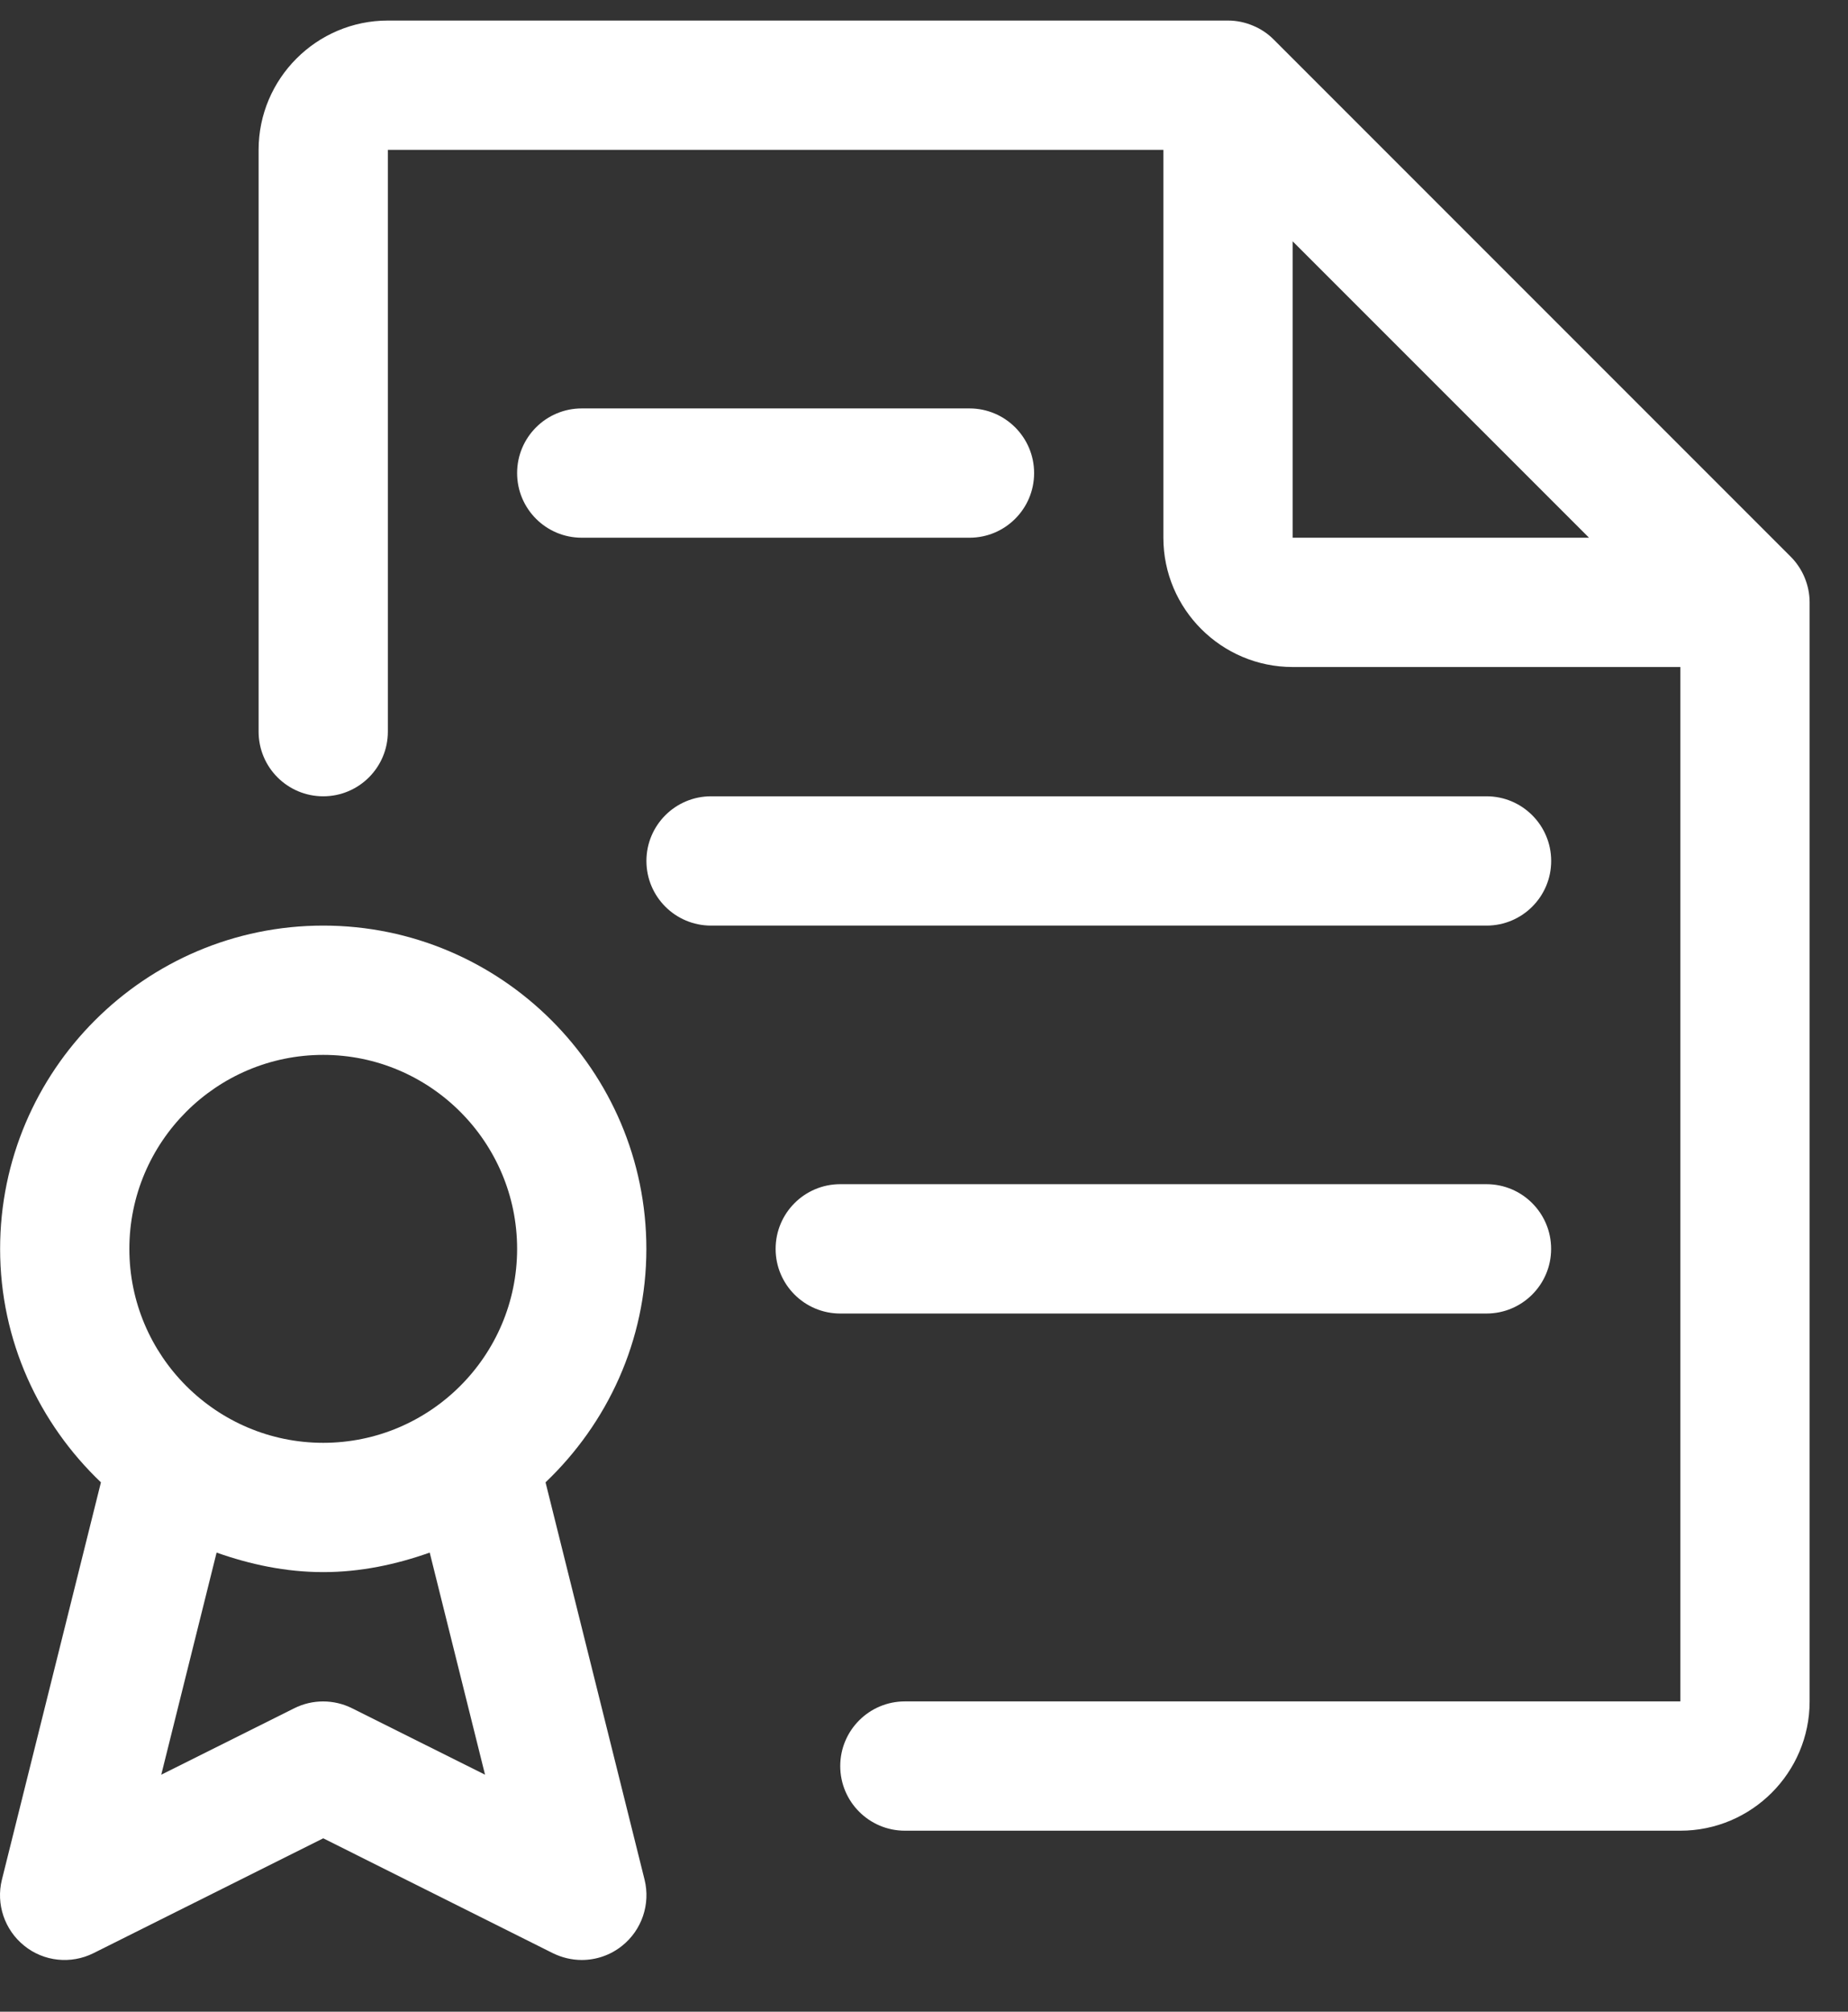 <svg width="34" height="37" viewBox="0 0 34 37" fill="none" xmlns="http://www.w3.org/2000/svg">
<rect x="0" y="0" width="34" height="37" fill="#333333" stroke="none"/>
<path d="M33.202 10.623C33.142 10.478 33.054 10.347 32.945 10.238L23.435 0.728C23.326 0.618 23.195 0.53 23.05 0.471C22.907 0.411 22.753 0.378 22.593 0.378H7.136C5.826 0.378 4.758 1.446 4.758 2.756V13.457C4.758 14.114 5.29 14.646 5.947 14.646C6.603 14.646 7.136 14.114 7.136 13.457V2.756H21.404V9.89C21.404 11.201 22.472 12.268 23.782 12.268H30.916V31.293H16.648C15.992 31.293 15.459 31.826 15.459 32.482C15.459 33.138 15.992 33.671 16.648 33.671H30.916C32.227 33.671 33.294 32.603 33.294 31.293V11.079C33.294 10.92 33.261 10.765 33.202 10.623ZM23.782 9.89V4.438L29.235 9.89H23.782Z" fill="white"/>
<path d="M11.859 34.572L10.037 27.264C11.174 26.18 11.892 24.66 11.892 22.97C11.892 19.693 9.224 17.024 5.947 17.024C2.67 17.024 0.002 19.693 0.002 22.97C0.002 24.66 0.72 26.18 1.857 27.264L0.035 34.572C-0.077 35.022 0.085 35.497 0.446 35.787C0.808 36.08 1.307 36.13 1.721 35.923L5.947 33.811L10.17 35.923C10.339 36.006 10.522 36.049 10.703 36.049C10.967 36.049 11.231 35.961 11.447 35.787C11.809 35.497 11.97 35.022 11.859 34.572ZM6.477 31.419C6.142 31.252 5.747 31.252 5.414 31.419L2.967 32.641L3.985 28.556C4.603 28.774 5.257 28.915 5.947 28.915C6.636 28.915 7.29 28.774 7.906 28.556L8.924 32.641L6.477 31.419ZM5.947 26.537C3.98 26.537 2.38 24.936 2.38 22.97C2.38 21.003 3.98 19.402 5.947 19.402C7.913 19.402 9.514 21.003 9.514 22.97C9.514 24.936 7.913 26.537 5.947 26.537Z" fill="white"/>
<path d="M17.837 7.512H10.703C10.046 7.512 9.514 8.045 9.514 8.701C9.514 9.358 10.046 9.89 10.703 9.89H17.837C18.493 9.89 19.026 9.358 19.026 8.701C19.026 8.045 18.493 7.512 17.837 7.512Z" fill="white"/>
<path d="M27.35 14.646H13.082C12.425 14.646 11.893 15.179 11.893 15.835C11.893 16.492 12.425 17.024 13.082 17.024H27.35C28.006 17.024 28.539 16.492 28.539 15.835C28.539 15.179 28.006 14.646 27.35 14.646Z" fill="white"/>
<path d="M27.349 21.78H15.459C14.802 21.78 14.27 22.313 14.27 22.97C14.27 23.626 14.802 24.159 15.459 24.159H27.349C28.005 24.159 28.538 23.626 28.538 22.97C28.538 22.313 28.005 21.78 27.349 21.78Z" fill="white"/>
</svg>
